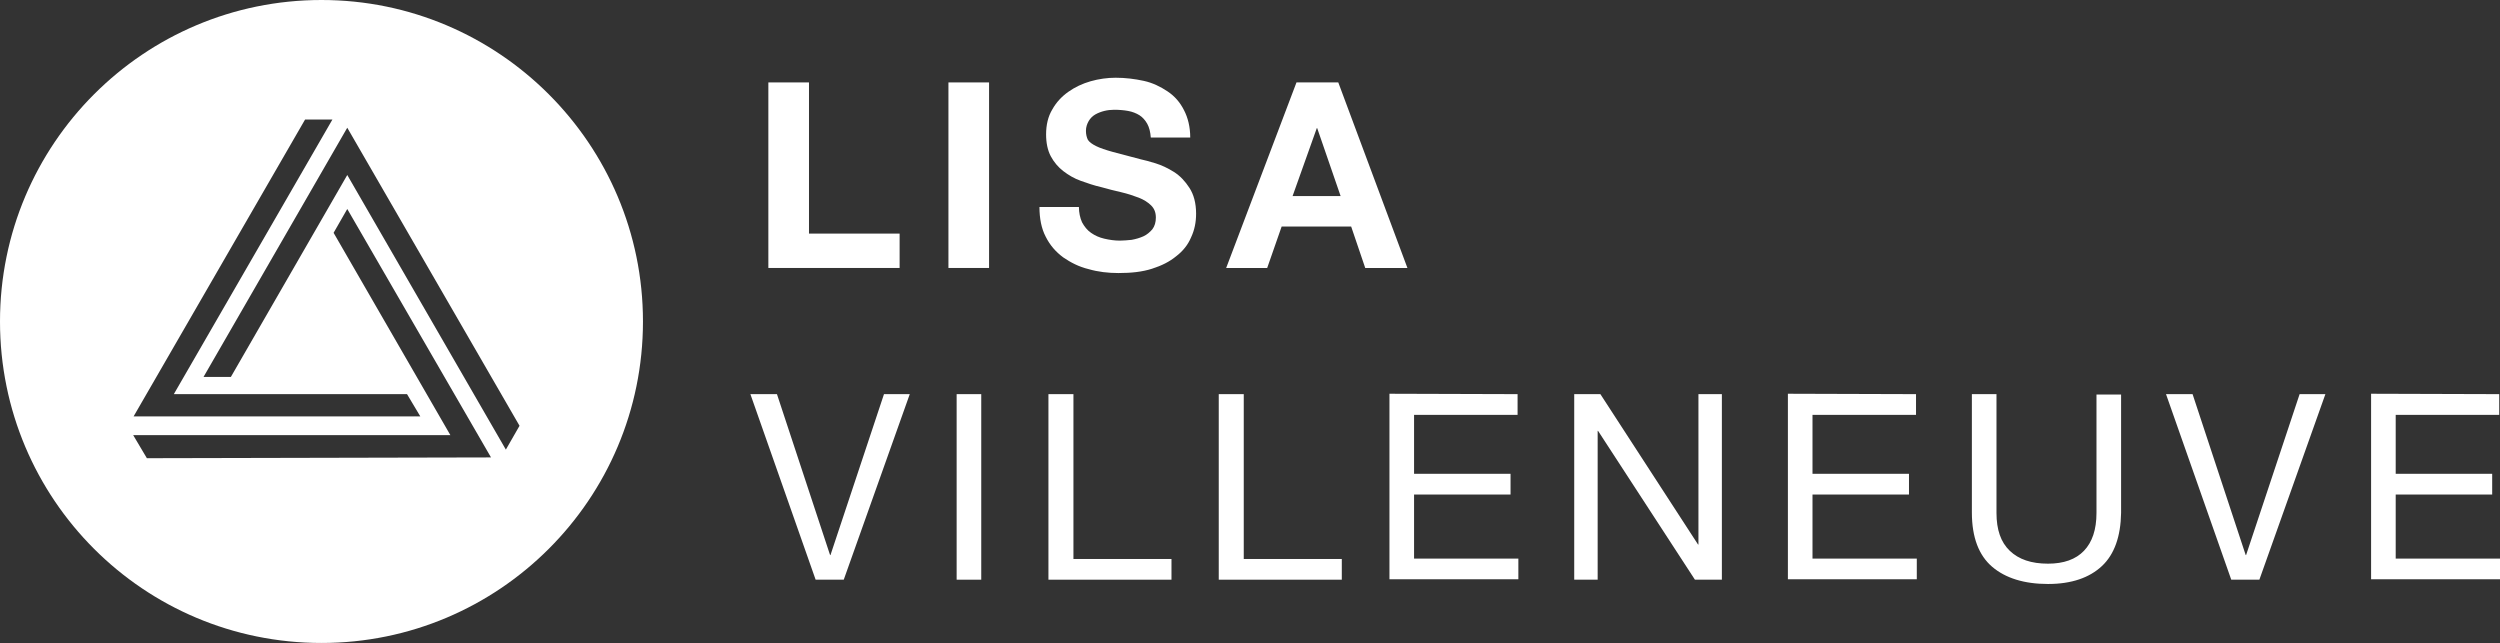<?xml version="1.0" encoding="utf-8"?>
<!-- Generator: Adobe Illustrator 17.1.0, SVG Export Plug-In . SVG Version: 6.00 Build 0)  -->
<!DOCTYPE svg PUBLIC "-//W3C//DTD SVG 1.1//EN" "http://www.w3.org/Graphics/SVG/1.1/DTD/svg11.dtd">
<svg version="1.1" id="Layer_1" xmlns="http://www.w3.org/2000/svg" xmlns:xlink="http://www.w3.org/1999/xlink" x="0px" y="0px"
	 viewBox="0 315.4 640 164.6" enable-background="new 0 315.4 640 164.6" xml:space="preserve">
<rect x="0" y="315.4" width="640" height="164.6" fill="#333333" stroke="none"/>
<g>
	<g>
		<path fill="#FFFFFF" d="M82.3,315.4C36.8,315.4,0,352.3,0,397.7C0,443.2,36.8,480,82.3,480c45.4,0,82.3-36.8,82.3-82.3
			C164.6,352.3,127.7,315.4,82.3,315.4z M78.1,346h7l-40.6,70.3h59.7l3.4,5.7H34.2L78.1,346z M125.7,432.5l-88.1,0.2l-3.5-5.9l0,0
			l0,0h81.1h0.1L85.4,375l3.5-6.1L125.7,432.5L125.7,432.5L125.7,432.5z M129.5,430.5L129.5,430.5l-40.6-70.3l-29.8,51.7h-7
			l36.8-63.8l44.1,76.3L129.5,430.5z"/>
	</g>
	<g>
		<polygon fill="#FFFFFF" points="106.3,422.1 106.2,422.3 106.2,422.1 		"/>
	</g>
	<g>
		<path fill="#FFFFFF" d="M207.1,336.5v38.7h23.2v8.8h-33.6v-47.5H207.1L207.1,336.5L207.1,336.5z"/>
		<path fill="#FFFFFF" d="M253.2,336.5V384h-10.4v-47.5H253.2z"/>
		<path fill="#FFFFFF" d="M277,372.3c0.6,1.1,1.3,2,2.3,2.7s2.1,1.2,3.4,1.5s2.6,0.5,4,0.5c0.9,0,1.9-0.1,3-0.2
			c1.1-0.2,2.1-0.5,3-0.9c0.9-0.4,1.7-1.1,2.3-1.8c0.6-0.8,0.9-1.8,0.9-3c0-1.3-0.4-2.3-1.2-3.1c-0.8-0.8-1.9-1.5-3.2-2
			c-1.3-0.5-2.8-1-4.5-1.4s-3.4-0.8-5.1-1.3c-1.8-0.4-3.5-1-5.2-1.6c-1.7-0.6-3.2-1.5-4.5-2.5s-2.4-2.3-3.2-3.8
			c-0.8-1.5-1.2-3.4-1.2-5.6c0-2.4,0.5-4.6,1.6-6.4c1-1.8,2.4-3.3,4.1-4.5s3.6-2.1,5.7-2.7c2.1-0.6,4.3-0.9,6.4-0.9
			c2.5,0,4.9,0.3,7.2,0.8s4.3,1.5,6.1,2.7c1.8,1.2,3.2,2.8,4.2,4.8c1,1.9,1.6,4.3,1.6,7h-10.1c-0.1-1.4-0.4-2.6-0.9-3.5
			s-1.2-1.7-2-2.2s-1.8-0.9-2.9-1.1s-2.3-0.3-3.6-0.3c-0.8,0-1.7,0.1-2.5,0.3c-0.8,0.2-1.6,0.5-2.3,0.9c-0.7,0.4-1.3,1-1.7,1.7
			c-0.4,0.7-0.7,1.5-0.7,2.5c0,0.9,0.2,1.7,0.5,2.3c0.4,0.6,1.1,1.1,2.1,1.6s2.5,1,4.3,1.5s4.2,1.1,7.2,1.9c0.9,0.2,2.1,0.5,3.7,1
			s3.1,1.2,4.7,2.2s2.9,2.4,4,4.1s1.7,3.9,1.7,6.6c0,2.2-0.4,4.2-1.3,6.1c-0.8,1.9-2.1,3.5-3.8,4.8c-1.7,1.4-3.7,2.4-6.2,3.2
			s-5.3,1.1-8.6,1.1c-2.6,0-5.2-0.3-7.6-1c-2.5-0.6-4.6-1.7-6.5-3c-1.9-1.4-3.4-3.1-4.5-5.3c-1.1-2.1-1.6-4.7-1.6-7.6h10.1
			C276.2,369.8,276.5,371.2,277,372.3z"/>
		<path fill="#FFFFFF" d="M342.6,336.5h-10.7l-18,47.5h10.5l3.7-10.6h17.8l3.6,10.6h10.8L342.6,336.5z M330.9,365.6l6.2-17.4h0.1
			l6,17.4H330.9z"/>
		<path fill="#FFFFFF" d="M208.8,463.8l-16.7-47.5h6.8l13.6,41.2h0.1l13.7-41.2h6.6L216,463.8H208.8z"/>
		<path fill="#FFFFFF" d="M251.2,416.3v47.5h-6.3v-47.5H251.2L251.2,416.3z"/>
		<path fill="#FFFFFF" d="M274.8,416.3v42.2h25.1v5.3h-31.5v-47.5H274.8L274.8,416.3z"/>
		<path fill="#FFFFFF" d="M318.4,416.3v42.2h25.1v5.3H312v-47.5H318.4L318.4,416.3z"/>
		<path fill="#FFFFFF" d="M388.5,416.3v5.3H362v15.1h24.7v5.3H362v16.4h26.7v5.3h-33v-47.5L388.5,416.3L388.5,416.3z"/>
		<path fill="#FFFFFF" d="M409.7,416.3l25,38.5h0.1v-38.5h6v47.5h-6.9l-24.8-38.1H409v38.1h-6v-47.5H409.7L409.7,416.3z"/>
		<path fill="#FFFFFF" d="M490.5,416.3v5.3H464v15.1h24.7v5.3H464v16.4h26.7v5.3h-33v-47.5L490.5,416.3L490.5,416.3z"/>
		<path fill="#FFFFFF" d="M538.1,460.3c-3.2,3-7.8,4.6-13.8,4.6c-6.1,0-10.9-1.5-14.3-4.4c-3.4-2.9-5.2-7.5-5.2-13.9v-30.3h6.3v30.4
			c0,4.3,1.1,7.5,3.4,9.7c2.3,2.2,5.5,3.3,9.8,3.3c4,0,7.1-1.1,9.2-3.3c2.1-2.2,3.2-5.4,3.2-9.7v-30.3h6.3v30.3
			C542.9,452.7,541.3,457.3,538.1,460.3z"/>
		<path fill="#FFFFFF" d="M571.2,463.8l-16.7-47.5h6.8l13.6,41.2h0.1l13.7-41.2h6.6l-16.9,47.5H571.2z"/>
		<path fill="#FFFFFF" d="M639.8,416.3v5.3h-26.5v15.1H638v5.3h-24.7v16.4H640v5.3h-33v-47.5L639.8,416.3L639.8,416.3z"/>
	</g>
</g>
</svg>

